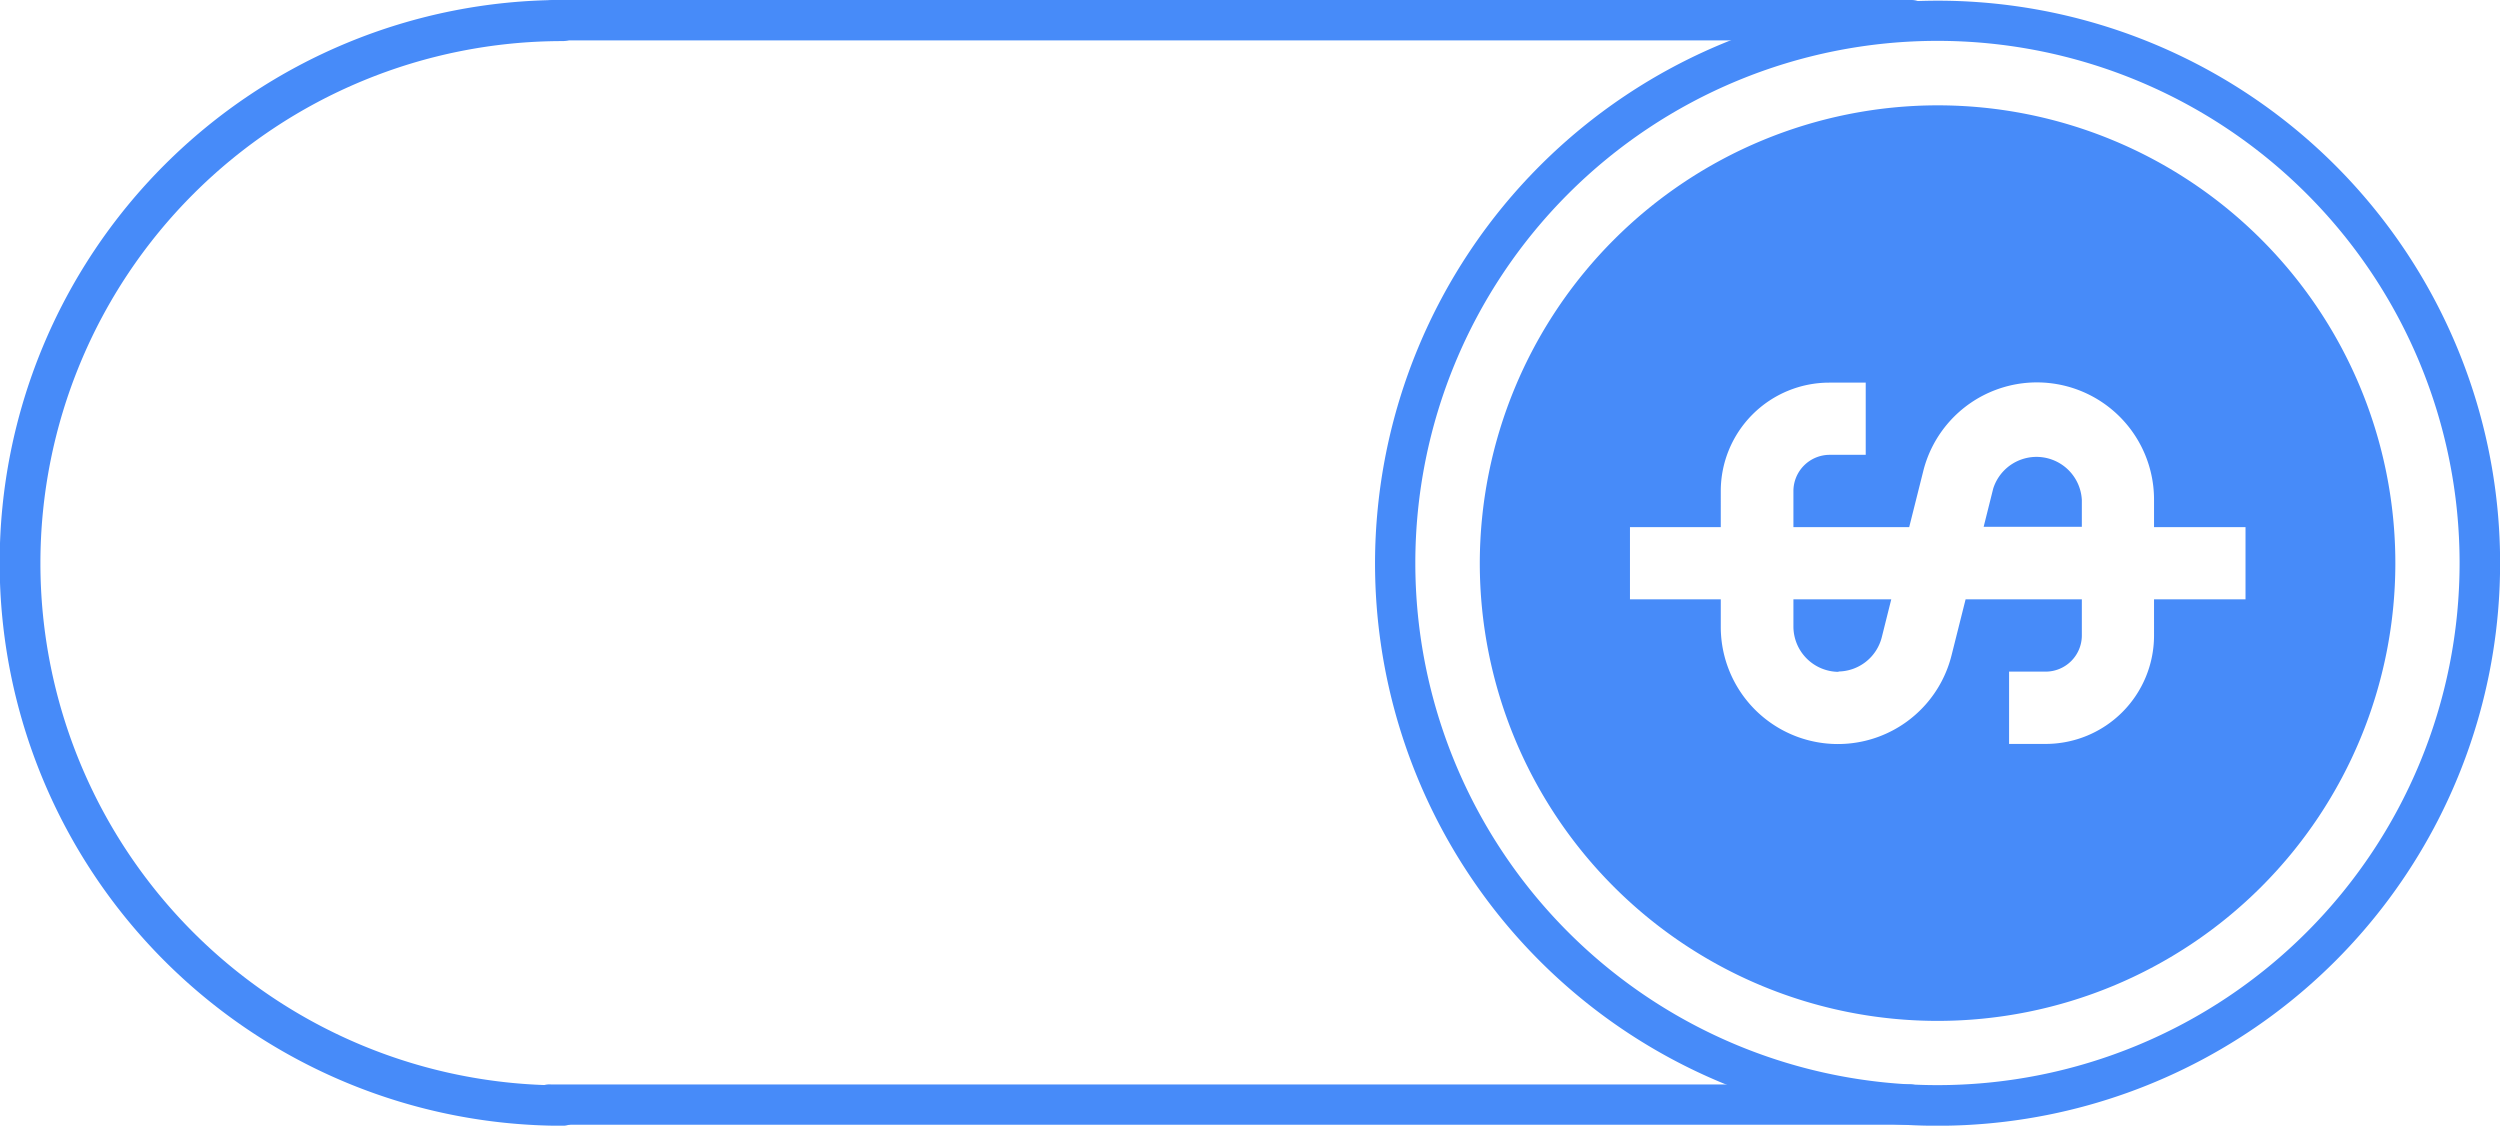 <svg xmlns="http://www.w3.org/2000/svg" viewBox="0 0 220.25 99.17"><defs><style>.cls-1{fill:#478bf9;}</style></defs><g id="Слой_2" data-name="Слой 2"><g id="Слой_1-2" data-name="Слой 1"><g id="_" data-name="$"><g id="Group"><path id="Vector" class="cls-1" d="M170.69.06a49.56,49.56,0,1,1-49.55,49.56A49.62,49.62,0,0,1,170.69.06Zm0,95.54a46,46,0,1,0-46-46A46,46,0,0,0,170.69,95.6Z"/><path id="Vector_2" data-name="Vector 2" class="cls-1" d="M49.56.06a1.78,1.78,0,1,1,0,3.56,46,46,0,1,0,0,92,1.78,1.78,0,0,1,0,3.56A49.56,49.56,0,1,1,49.56,0Z"/><g id="Group_2" data-name="Group 2"><path id="Vector_3" data-name="Vector 3" class="cls-1" d="M161.94,59.16a4,4,0,0,0,3.84-3l.84-3.36H158v2.39a4,4,0,0,0,4,4Z"/><path id="Vector_4" data-name="Vector 4" class="cls-1" d="M183.41,46.44V44.05a4,4,0,0,0-7.81-1l-.84,3.36h8.65Z"/><path id="Vector_5" data-name="Vector 5" class="cls-1" d="M130.37,49.62A40.33,40.33,0,1,0,170.7,9.28,40.38,40.38,0,0,0,130.37,49.62Zm34-15.91v6.36h-3.18A3.2,3.2,0,0,0,158,43.26v3.18H168.2l1.23-4.9a10.32,10.32,0,0,1,20.34,2.51v2.39h8.06V52.8h-8.06V56a9.55,9.55,0,0,1-9.54,9.54H177V59.17h3.19A3.19,3.19,0,0,0,183.41,56V52.8H173.17l-1.23,4.9a10.32,10.32,0,0,1-20.34-2.5V52.8h-8V46.44h8V43.26a9.56,9.56,0,0,1,9.55-9.55Z"/></g></g><g id="Group_3" data-name="Group 3"><path id="Vector_6" data-name="Vector 6" class="cls-1" d="M48.8,0H168.39a1.78,1.78,0,1,1,0,3.56H48.8A1.78,1.78,0,1,1,48.8,0Z"/></g><g id="Group_4" data-name="Group 4"><path id="Vector_7" data-name="Vector 7" class="cls-1" d="M48.54,95.54H168.13a1.78,1.78,0,1,1,0,3.55H48.54a1.78,1.78,0,1,1,0-3.55Z"/></g></g></g></g></svg>